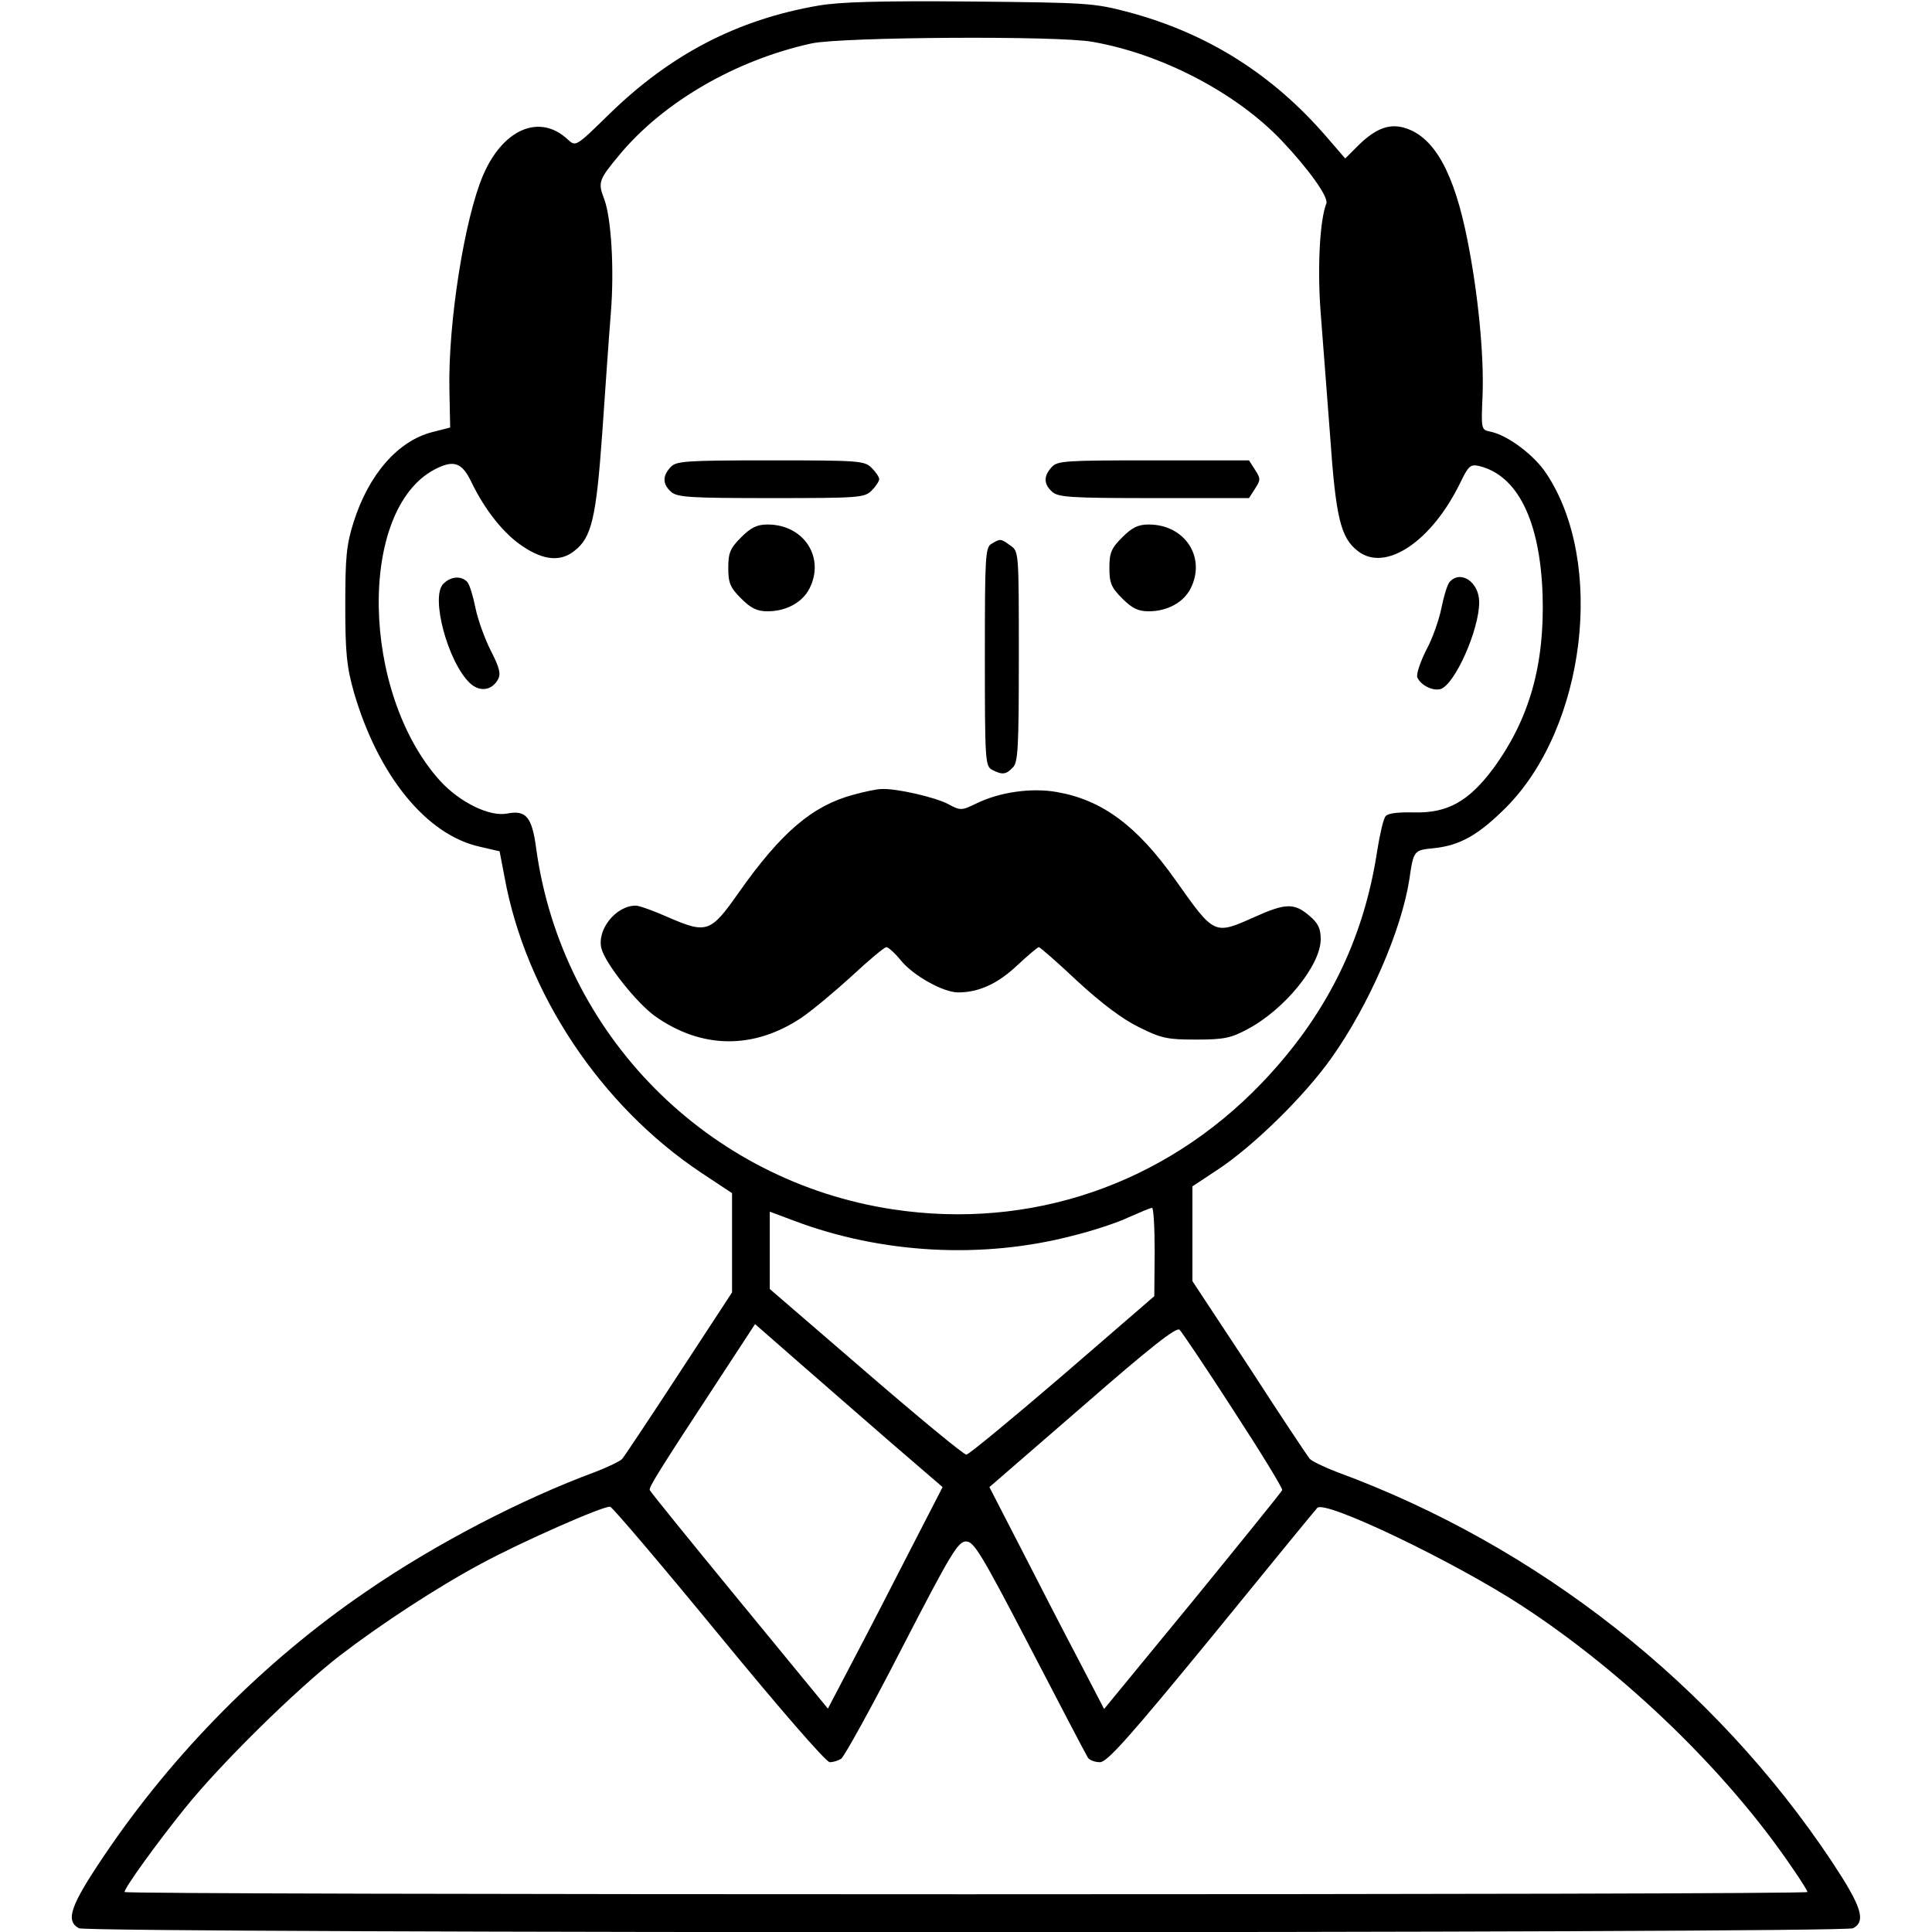 <?xml version="1.0" standalone="no"?>
<!DOCTYPE svg PUBLIC "-//W3C//DTD SVG 20010904//EN"
 "http://www.w3.org/TR/2001/REC-SVG-20010904/DTD/svg10.dtd">
<svg version="1.0" xmlns="http://www.w3.org/2000/svg"
 width="512pt" height="512pt" viewBox="0 0 512 512"
 preserveAspectRatio="xMidYMid meet">

<g transform="translate(0,512) scale(0.1,-0.1)"
fill="#000000" stroke="none">
<path d="M2168 5105 c-214 -37 -391 -129 -553 -287 -89 -87 -89 -87 -110 -68
-74 70 -172 29 -225 -95 -49 -115 -93 -391 -89 -569 l2 -99 -47 -12 c-91 -23
-169 -112 -209 -239 -19 -60 -22 -93 -22 -221 0 -126 4 -163 23 -230 64 -220
192 -378 334 -409 l52 -12 13 -68 c56 -308 255 -606 520 -783 l83 -55 0 -131
0 -132 -140 -214 c-77 -118 -145 -220 -151 -227 -5 -6 -38 -22 -72 -35 -195
-72 -424 -191 -607 -317 -271 -185 -512 -429 -695 -701 -89 -132 -102 -171
-66 -191 27 -14 4675 -14 4702 0 35 19 22 58 -56 176 -312 469 -779 837 -1312
1033 -34 13 -67 29 -72 35 -6 7 -78 115 -160 242 l-151 229 0 125 0 126 65 43
c95 62 232 196 304 298 98 138 185 337 206 473 11 76 12 77 63 82 71 7 120 35
194 109 210 212 263 648 106 884 -32 49 -103 102 -148 111 -25 5 -25 6 -21 97
4 106 -12 270 -40 410 -35 178 -87 272 -163 297 -42 14 -79 1 -126 -45 l-35
-35 -51 59 c-142 164 -314 273 -524 329 -91 24 -108 25 -420 28 -237 2 -346
-1 -402 -11z m728 -96 c183 -32 380 -135 500 -261 72 -76 125 -150 119 -167
-18 -46 -24 -175 -15 -291 5 -69 17 -216 25 -326 15 -216 28 -269 73 -304 73
-58 197 25 273 183 21 43 26 47 49 42 102 -25 161 -145 168 -340 6 -187 -35
-331 -131 -462 -65 -87 -121 -118 -209 -116 -42 1 -70 -2 -76 -10 -6 -7 -15
-47 -22 -90 -36 -239 -136 -440 -308 -619 -257 -267 -611 -388 -975 -333 -492
74 -878 463 -946 956 -11 84 -27 103 -77 93 -47 -9 -126 30 -178 87 -210 233
-218 718 -14 825 50 26 72 19 97 -33 36 -75 87 -139 138 -172 54 -36 99 -40
135 -11 46 35 58 88 74 312 8 116 18 260 23 321 9 115 1 250 -18 300 -17 44
-14 51 40 116 117 141 309 252 510 296 79 17 654 21 745 4z m164 -3206 l-1
-118 -243 -210 c-134 -115 -249 -210 -255 -210 -7 0 -127 99 -267 220 l-254
219 0 103 0 102 64 -24 c233 -88 500 -102 738 -40 53 13 120 35 149 49 30 13
57 25 62 25 4 1 7 -52 7 -116z m-699 -506 l137 -118 -86 -167 c-47 -92 -115
-224 -152 -294 l-66 -126 -234 285 c-129 157 -236 289 -238 294 -3 7 18 42
192 307 l87 133 112 -98 c62 -54 173 -151 248 -216z m908 85 c73 -112 131
-207 129 -211 -2 -5 -109 -137 -237 -294 l-235 -286 -66 127 c-37 70 -105 202
-152 294 l-86 167 247 214 c181 158 249 211 257 203 6 -6 71 -102 143 -214z
m-1364 -594 c161 -196 284 -338 294 -338 9 0 22 4 30 9 8 5 81 137 161 293
130 252 149 283 170 283 21 0 40 -31 170 -281 80 -154 149 -286 153 -292 5 -7
19 -12 32 -12 19 0 77 65 296 332 149 183 275 337 280 342 20 22 364 -143 543
-260 274 -179 545 -442 715 -693 23 -33 41 -62 41 -65 0 -4 -1003 -6 -2230 -6
-1227 0 -2230 2 -2230 6 0 11 85 129 160 222 94 117 294 314 410 404 108 83
259 182 375 244 107 58 325 154 342 151 6 -1 136 -154 288 -339z"/>
<path d="M1777 3882 c-22 -24 -21 -45 1 -65 16 -15 50 -17 265 -17 234 0 248
1 267 20 11 11 20 25 20 30 0 6 -9 19 -20 30 -19 19 -33 20 -268 20 -228 0
-250 -2 -265 -18z"/>
<path d="M2787 3882 c-22 -24 -21 -45 1 -65 16 -15 50 -17 270 -17 l252 0 16
25 c15 23 15 27 0 50 l-16 25 -254 0 c-232 0 -254 -1 -269 -18z"/>
<path d="M1964 3696 c-29 -29 -34 -41 -34 -81 0 -40 5 -52 34 -81 26 -26 42
-34 70 -34 49 0 92 23 111 60 42 82 -14 170 -111 170 -28 0 -44 -8 -70 -34z"/>
<path d="M2974 3696 c-29 -29 -34 -41 -34 -81 0 -40 5 -52 34 -81 26 -26 42
-34 70 -34 49 0 92 23 111 60 42 82 -14 170 -111 170 -28 0 -44 -8 -70 -34z"/>
<path d="M2628 3679 c-17 -9 -18 -34 -18 -299 0 -276 1 -290 19 -300 27 -14
37 -13 55 6 14 13 16 54 16 294 0 277 0 279 -22 294 -26 19 -27 19 -50 5z"/>
<path d="M1175 3573 c-35 -34 12 -208 70 -263 26 -25 59 -20 75 10 8 15 3 32
-20 77 -16 32 -34 82 -40 112 -6 30 -15 60 -21 68 -16 18 -44 16 -64 -4z"/>
<path d="M3841 3577 c-6 -8 -15 -38 -21 -68 -6 -30 -23 -80 -40 -111 -16 -32
-27 -64 -24 -73 9 -21 41 -37 62 -31 38 13 102 157 102 230 0 54 -50 87 -79
53z"/>
<path d="M2262 3014 c-109 -29 -192 -100 -304 -259 -75 -107 -85 -110 -187
-66 -38 17 -77 31 -86 31 -53 0 -104 -64 -91 -114 10 -39 93 -144 142 -179
123 -87 261 -89 388 -4 28 19 88 69 134 111 45 42 86 76 91 76 5 0 23 -16 39
-36 33 -40 112 -84 151 -84 55 0 105 23 156 71 29 27 55 49 58 49 3 0 49 -40
102 -90 64 -59 120 -101 163 -122 60 -30 76 -33 152 -33 73 0 92 4 135 27 99
52 195 170 195 239 0 29 -7 43 -31 63 -39 33 -62 33 -144 -4 -108 -48 -106
-49 -210 98 -102 144 -194 212 -314 233 -67 12 -153 0 -215 -31 -38 -18 -40
-19 -75 0 -36 18 -136 41 -175 39 -12 0 -45 -7 -74 -15z"/>
</g>
</svg>
